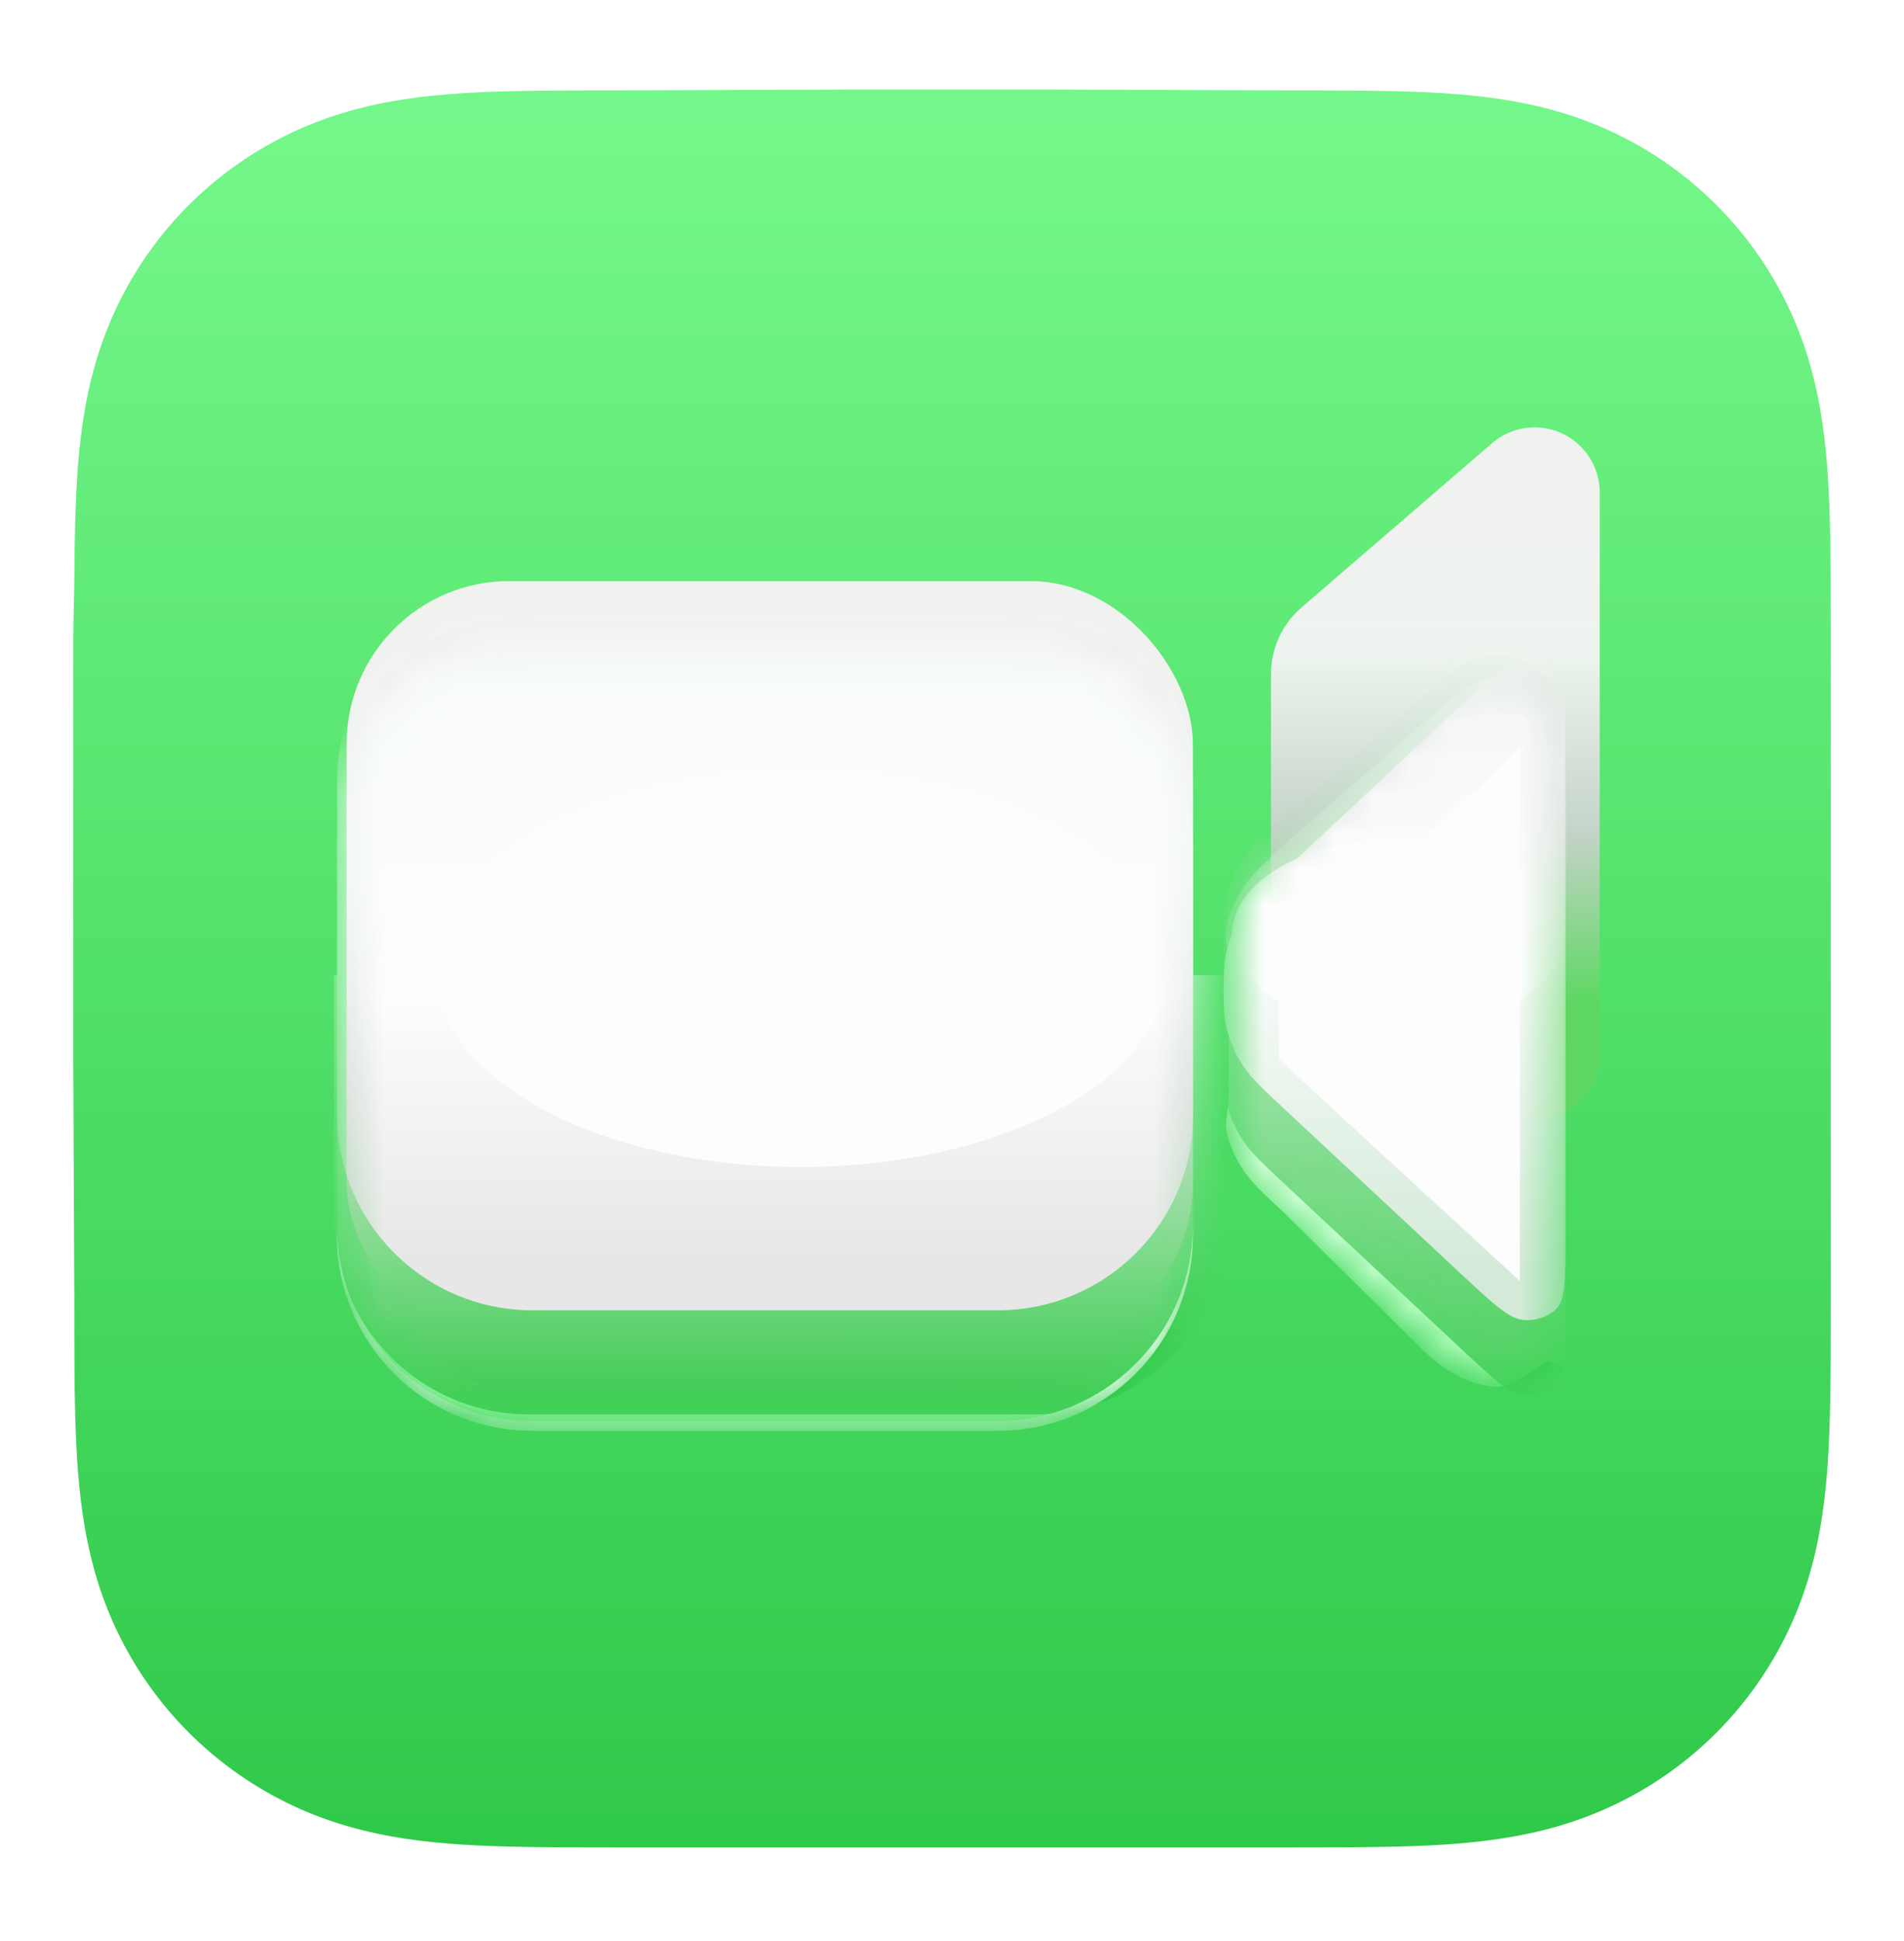 <svg xmlns="http://www.w3.org/2000/svg" width="52" height="53" fill="none" viewBox="0 0 52 53"><g id="App-icons/Face-time" filter="url(#filter0_d_99_14530)"><g id="Background" opacity=".847"><path fill="url(#paint0_linear_99_14530)" d="M49.997 15.24C49.994 14.759 49.989 14.28 49.975 13.8C49.947 12.754 49.886 11.699 49.7 10.665C49.511 9.616 49.203 8.64 48.717 7.686C48.24 6.75 47.617 5.892 46.873 5.149C46.129 4.406 45.272 3.783 44.335 3.306C43.38 2.82 42.403 2.512 41.353 2.324C40.319 2.138 39.264 2.077 38.218 2.048C37.738 2.035 37.257 2.03 36.777 2.027C36.207 2.023 35.637 2.024 35.067 2.024L28.446 2H23.495L16.992 2.024C16.421 2.024 15.849 2.023 15.278 2.027C14.797 2.03 14.316 2.035 13.835 2.048C12.786 2.077 11.729 2.138 10.692 2.324C9.641 2.513 8.662 2.82 7.706 3.306C6.767 3.783 5.908 4.406 5.163 5.149C4.418 5.892 3.793 6.749 3.315 7.686C2.828 8.64 2.52 9.617 2.33 10.666C2.144 11.7 2.083 12.754 2.054 13.8C2.041 14.28 2.036 14.76 2.033 15.24C2.029 15.809 2 16.517 2 17.087V23.5V28.505L2.03 35.054C2.03 35.625 2.029 36.195 2.033 36.766C2.036 37.247 2.041 37.727 2.054 38.208C2.083 39.255 2.144 40.311 2.331 41.347C2.52 42.397 2.828 43.375 3.315 44.329C3.793 45.267 4.417 46.126 5.163 46.87C5.908 47.614 6.767 48.238 7.706 48.716C8.662 49.202 9.641 49.51 10.694 49.699C11.73 49.885 12.787 49.947 13.835 49.975C14.316 49.988 14.797 49.993 15.278 49.997C15.849 50 16.421 50 16.992 50H23.554H28.517H35.067C35.637 50 36.207 50 36.777 49.997C37.257 49.993 37.738 49.988 38.218 49.975C39.264 49.947 40.319 49.885 41.354 49.699C42.404 49.51 43.381 49.202 44.334 48.716C45.272 48.238 46.129 47.615 46.873 46.87C47.617 46.126 48.24 45.268 48.717 44.33C49.203 43.375 49.511 42.397 49.7 41.346C49.886 40.31 49.947 39.255 49.975 38.208C49.989 37.727 49.994 37.246 49.997 36.766C50 36.195 50 35.625 50 35.054C50 35.054 50 28.62 50 28.505V23.495C50 23.41 50 16.949 50 16.949C50 16.379 50 15.809 49.997 15.24Z" style="mix-blend-mode:overlay"/></g><g id="Icon" filter="url(#filter1_d_99_14530)"><g id="Oval"><g id="Background_2" filter="url(#filter2_iii_99_14530)"><rect width="23.111" height="20.889" x="9.467" y="15.511" fill="url(#paint1_linear_99_14530)" rx="4.444"/></g><mask id="mask0_99_14530" style="mask-type:luminance" width="24" height="22" x="9" y="15" maskUnits="userSpaceOnUse"><rect id="Mask" width="23.111" height="20.889" x="9.467" y="15.511" fill="#fff" rx="4.444"/></mask><g mask="url(#mask0_99_14530)"><path id="Color" fill="url(#paint2_linear_99_14530)" d="M14.54 13.733H27.251C30.197 13.733 32.585 16.121 32.585 19.067V31.511C32.585 34.457 30.197 36.844 27.251 36.844H14.54C11.595 36.844 9.207 34.457 9.207 31.511V19.067C9.207 16.121 11.595 13.733 14.54 13.733Z"/><g id="Bottom Blur"><g id="1" filter="url(#filter3_f_99_14530)"><path fill="url(#paint3_linear_99_14530)" d="M9.118 24.4H33.562V31.067C33.562 34.013 31.175 36.4 28.229 36.4H14.451C11.506 36.4 9.118 34.013 9.118 31.067V24.4Z"/></g><g id="2" filter="url(#filter4_f_99_14530)"><path fill="#fff" d="M9.2 31.244C9.2 34.16 11.54 36.53 14.445 36.577L14.533 36.578H27.244C30.16 36.578 32.53 34.237 32.577 31.332L32.578 31.244V31.511C32.578 34.456 30.19 36.844 27.244 36.844H14.533C11.588 36.844 9.2 34.456 9.2 31.511V31.244Z"/></g></g><g id="Top"><g id="1_2" filter="url(#filter5_f_99_14530)"><path fill="url(#paint4_linear_99_14530)" d="M14.54 15.511H27.251C30.197 15.511 32.585 17.899 32.585 20.844V28.222C32.585 31.167 30.197 33.555 27.251 33.555H14.54C11.595 33.555 9.207 31.167 9.207 28.222V20.844C9.207 17.899 11.595 15.511 14.54 15.511Z"/></g><g id="2_2" filter="url(#filter6_f_99_14530)"><ellipse cx="21.873" cy="24.222" fill="#fff" rx="10" ry="5.422"/></g></g></g></g><g id="Camera Lense"><g id="Background_3" filter="url(#filter7_iii_99_14530)"><path fill="url(#paint5_linear_99_14530)" fill-rule="evenodd" d="M34.478 21.388L39.684 16.901C40.428 16.26 41.55 16.343 42.191 17.087C42.469 17.41 42.622 17.822 42.622 18.247V33.603C42.622 34.585 41.826 35.38 40.844 35.38C40.417 35.38 40.004 35.227 39.681 34.947L34.474 30.441C33.947 29.985 33.644 29.323 33.644 28.626V23.206C33.644 22.507 33.949 21.844 34.478 21.388Z" clip-rule="evenodd"/></g><mask id="mask1_99_14530" style="mask-type:luminance" width="10" height="20" x="33" y="16" maskUnits="userSpaceOnUse"><path id="Mask_2" fill="#fff" fill-rule="evenodd" d="M34.478 21.388L39.684 16.901C40.428 16.26 41.55 16.343 42.191 17.087C42.469 17.41 42.622 17.822 42.622 18.247V33.603C42.622 34.585 41.826 35.38 40.844 35.38C40.417 35.38 40.004 35.227 39.681 34.947L34.474 30.441C33.947 29.985 33.644 29.323 33.644 28.626V23.206C33.644 22.507 33.949 21.844 34.478 21.388Z" clip-rule="evenodd"/></mask><g mask="url(#mask1_99_14530)"><path id="Color_2" fill="url(#paint6_linear_99_14530)" d="M35.112 30.933C34.492 30.355 34.182 30.065 33.96 29.736C33.755 29.432 33.605 29.104 33.515 28.762C33.419 28.393 33.562 28.231 33.562 27.452V24.533C33.562 23.755 33.419 23.34 33.515 22.971C33.605 22.63 33.755 22.301 33.96 21.997C34.182 21.668 34.492 21.379 35.112 20.8L39.139 17.278C40.021 16.454 40.451 16.29 40.833 16.248C41.178 16.211 41.679 16.377 41.906 16.599C42.157 16.844 42.752 17.336 42.752 18.445V34.456C42.752 35.564 42.384 34.758 42.133 35.002C41.906 35.224 41.178 35.684 40.833 35.646C40.451 35.605 39.799 35.519 38.916 34.694L35.112 30.933Z"/><g id="Blur"><g id="1_3" filter="url(#filter8_f_99_14530)" opacity=".858"><path fill="url(#paint7_linear_99_14530)" d="M35.112 30.133C34.492 29.554 34.182 29.265 33.96 28.936C33.755 28.632 33.605 28.304 33.515 27.962C33.419 27.593 33.419 27.204 33.419 26.425V23.708C33.419 22.93 33.419 22.54 33.515 22.171C33.605 21.829 33.755 21.501 33.96 21.197C34.182 20.868 34.492 20.579 35.112 20L39.878 15.551C40.76 14.727 41.202 14.315 41.583 14.274C41.929 14.236 42.274 14.348 42.501 14.57C42.752 14.815 42.752 15.369 42.752 16.478V33.655C42.752 34.764 42.752 35.319 42.501 35.564C42.274 35.785 41.929 35.897 41.583 35.859C41.202 35.818 40.76 35.406 39.878 34.582L35.112 30.133Z"/></g><g id="2_3" filter="url(#filter9_if_99_14530)"><path fill="url(#paint8_linear_99_14530)" d="M35.112 28.091C34.492 27.513 34.182 27.224 33.96 26.895C33.755 26.591 33.605 26.263 33.515 25.921C33.419 25.552 33.419 25.163 33.419 24.385V25.216C33.419 24.438 33.419 24.049 33.515 23.68C33.605 23.338 33.755 23.01 33.96 22.706C34.182 22.377 34.492 22.088 35.112 21.51L39.878 17.062C40.76 16.238 41.202 15.826 41.583 15.785C41.929 15.748 42.274 15.859 42.501 16.081C42.752 16.326 42.752 16.88 42.752 17.989V31.612C42.752 32.721 42.752 33.275 42.501 33.52C42.274 33.742 41.929 33.853 41.583 33.816C41.202 33.775 40.76 33.363 39.878 32.539L35.112 28.091Z"/></g><g id="3" filter="url(#filter10_f_99_14530)"><path fill="#fff" fill-rule="evenodd" d="M34.93 24.47L41.508 18.178V32.755L34.93 26.704V24.47Z" clip-rule="evenodd"/></g><g id="4" filter="url(#filter11_f_99_14530)"><ellipse cx="38.178" cy="23.302" fill="#fff" rx="4.533" ry="2.622"/></g></g></g></g><g id="Camera" filter="url(#filter12_i_99_14530)" opacity=".858"><path fill="#000" fill-opacity=".01" fill-rule="evenodd" d="M34.478 21.387L39.684 16.9C40.428 16.259 41.55 16.343 42.191 17.087C42.469 17.409 42.622 17.821 42.622 18.247V33.602C42.622 34.584 41.826 35.38 40.844 35.38C40.417 35.38 40.004 35.226 39.681 34.947L34.474 30.441C33.947 29.985 33.644 29.323 33.644 28.626V23.205C33.644 22.507 33.949 21.843 34.478 21.387ZM13.911 15.511H28.133C30.588 15.511 32.578 17.501 32.578 19.955V31.955C32.578 34.41 30.588 36.4 28.133 36.4H13.911C11.457 36.4 9.467 34.41 9.467 31.955V19.955C9.467 17.501 11.457 15.511 13.911 15.511Z" clip-rule="evenodd"/></g></g></g><defs><filter id="filter0_d_99_14530" width="51.2" height="51.2" x=".4" y=".844" color-interpolation-filters="sRGB" filterUnits="userSpaceOnUse"><feFlood flood-opacity="0" result="BackgroundImageFix"/><feColorMatrix in="SourceAlpha" result="hardAlpha" type="matrix" values="0 0 0 0 0 0 0 0 0 0 0 0 0 0 0 0 0 0 127 0"/><feOffset dy=".444"/><feGaussianBlur stdDeviation=".8"/><feColorMatrix type="matrix" values="0 0 0 0 0 0 0 0 0 0 0 0 0 0 0 0 0 0 0.4 0"/><feBlend in2="BackgroundImageFix" mode="normal" result="effect1_dropShadow_99_14530"/><feBlend in="SourceGraphic" in2="effect1_dropShadow_99_14530" mode="normal" result="shape"/></filter><filter id="filter1_d_99_14530" width="43.644" height="31.378" x="4.222" y="12.044" color-interpolation-filters="sRGB" filterUnits="userSpaceOnUse"><feFlood flood-opacity="0" result="BackgroundImageFix"/><feColorMatrix in="SourceAlpha" result="hardAlpha" type="matrix" values="0 0 0 0 0 0 0 0 0 0 0 0 0 0 0 0 0 0 127 0"/><feOffset dy="1.778"/><feGaussianBlur stdDeviation="2.622"/><feColorMatrix type="matrix" values="0 0 0 0 0 0 0 0 0 0.112 0 0 0 0 0.026 0 0 0 0.593 0"/><feBlend in2="BackgroundImageFix" mode="normal" result="effect1_dropShadow_99_14530"/><feBlend in="SourceGraphic" in2="effect1_dropShadow_99_14530" mode="normal" result="shape"/></filter><filter id="filter2_iii_99_14530" width="23.111" height="23.911" x="9.467" y="13.111" color-interpolation-filters="sRGB" filterUnits="userSpaceOnUse"><feFlood flood-opacity="0" result="BackgroundImageFix"/><feBlend in="SourceGraphic" in2="BackgroundImageFix" mode="normal" result="shape"/><feColorMatrix in="SourceAlpha" result="hardAlpha" type="matrix" values="0 0 0 0 0 0 0 0 0 0 0 0 0 0 0 0 0 0 127 0"/><feOffset dy=".622"/><feGaussianBlur stdDeviation="1.244"/><feComposite in2="hardAlpha" k2="-1" k3="1" operator="arithmetic"/><feColorMatrix type="matrix" values="0 0 0 0 0.61 0 0 0 0 0.61 0 0 0 0 0.61 0 0 0 0.266 0"/><feBlend in2="shape" mode="normal" result="effect1_innerShadow_99_14530"/><feColorMatrix in="SourceAlpha" result="hardAlpha" type="matrix" values="0 0 0 0 0 0 0 0 0 0 0 0 0 0 0 0 0 0 127 0"/><feOffset dy="-2.4"/><feGaussianBlur stdDeviation="3.156"/><feComposite in2="hardAlpha" k2="-1" k3="1" operator="arithmetic"/><feColorMatrix type="matrix" values="0 0 0 0 0.303 0 0 0 0 0.739 0 0 0 0 0.327 0 0 0 0.607 0"/><feBlend in2="effect1_innerShadow_99_14530" mode="normal" result="effect2_innerShadow_99_14530"/><feColorMatrix in="SourceAlpha" result="hardAlpha" type="matrix" values="0 0 0 0 0 0 0 0 0 0 0 0 0 0 0 0 0 0 127 0"/><feOffset dy="-.089"/><feGaussianBlur stdDeviation=".667"/><feComposite in2="hardAlpha" k2="-1" k3="1" operator="arithmetic"/><feColorMatrix type="matrix" values="0 0 0 0 0.655 0 0 0 0 1 0 0 0 0 0.655 0 0 0 0.655 0"/><feBlend in2="effect2_innerShadow_99_14530" mode="normal" result="effect3_innerShadow_99_14530"/></filter><filter id="filter3_f_99_14530" width="28.794" height="16.349" x="6.943" y="22.226" color-interpolation-filters="sRGB" filterUnits="userSpaceOnUse"><feFlood flood-opacity="0" result="BackgroundImageFix"/><feBlend in="SourceGraphic" in2="BackgroundImageFix" mode="normal" result="shape"/><feGaussianBlur result="effect1_foregroundBlur_99_14530" stdDeviation="1.087"/></filter><filter id="filter4_f_99_14530" width="24.828" height="7.049" x="8.475" y="30.519" color-interpolation-filters="sRGB" filterUnits="userSpaceOnUse"><feFlood flood-opacity="0" result="BackgroundImageFix"/><feBlend in="SourceGraphic" in2="BackgroundImageFix" mode="normal" result="shape"/><feGaussianBlur result="effect1_foregroundBlur_99_14530" stdDeviation=".362"/></filter><filter id="filter5_f_99_14530" width="37.875" height="32.542" x="1.958" y="8.262" color-interpolation-filters="sRGB" filterUnits="userSpaceOnUse"><feFlood flood-opacity="0" result="BackgroundImageFix"/><feBlend in="SourceGraphic" in2="BackgroundImageFix" mode="normal" result="shape"/><feGaussianBlur result="effect1_foregroundBlur_99_14530" stdDeviation="3.624"/></filter><filter id="filter6_f_99_14530" width="30.148" height="20.993" x="6.799" y="13.726" color-interpolation-filters="sRGB" filterUnits="userSpaceOnUse"><feFlood flood-opacity="0" result="BackgroundImageFix"/><feBlend in="SourceGraphic" in2="BackgroundImageFix" mode="normal" result="shape"/><feGaussianBlur result="effect1_foregroundBlur_99_14530" stdDeviation="2.537"/></filter><filter id="filter7_iii_99_14530" width="10.044" height="21.311" x="33.644" y="14.07" color-interpolation-filters="sRGB" filterUnits="userSpaceOnUse"><feFlood flood-opacity="0" result="BackgroundImageFix"/><feBlend in="SourceGraphic" in2="BackgroundImageFix" mode="normal" result="shape"/><feColorMatrix in="SourceAlpha" result="hardAlpha" type="matrix" values="0 0 0 0 0 0 0 0 0 0 0 0 0 0 0 0 0 0 127 0"/><feOffset dx="1.067" dy="-4.533"/><feGaussianBlur stdDeviation="1.067"/><feComposite in2="hardAlpha" k2="-1" k3="1" operator="arithmetic"/><feColorMatrix type="matrix" values="0 0 0 0 0.61 0 0 0 0 0.61 0 0 0 0 0.61 0 0 0 0.266 0"/><feBlend in2="shape" mode="normal" result="effect1_innerShadow_99_14530"/><feColorMatrix in="SourceAlpha" result="hardAlpha" type="matrix" values="0 0 0 0 0 0 0 0 0 0 0 0 0 0 0 0 0 0 127 0"/><feOffset dy="-2.4"/><feGaussianBlur stdDeviation="3.156"/><feComposite in2="hardAlpha" k2="-1" k3="1" operator="arithmetic"/><feColorMatrix type="matrix" values="0 0 0 0 0.329 0 0 0 0 0.794 0 0 0 0 0.355 0 0 0 0.536 0"/><feBlend in2="effect1_innerShadow_99_14530" mode="normal" result="effect2_innerShadow_99_14530"/><feColorMatrix in="SourceAlpha" result="hardAlpha" type="matrix" values="0 0 0 0 0 0 0 0 0 0 0 0 0 0 0 0 0 0 127 0"/><feOffset dy="-.089"/><feGaussianBlur stdDeviation=".667"/><feComposite in2="hardAlpha" k2="-1" k3="1" operator="arithmetic"/><feColorMatrix type="matrix" values="0 0 0 0 0.655 0 0 0 0 1 0 0 0 0 0.655 0 0 0 0.82 0"/><feBlend in2="effect2_innerShadow_99_14530" mode="normal" result="effect3_innerShadow_99_14530"/></filter><filter id="filter8_f_99_14530" width="13.683" height="25.949" x="31.244" y="12.092" color-interpolation-filters="sRGB" filterUnits="userSpaceOnUse"><feFlood flood-opacity="0" result="BackgroundImageFix"/><feBlend in="SourceGraphic" in2="BackgroundImageFix" mode="normal" result="shape"/><feGaussianBlur result="effect1_foregroundBlur_99_14530" stdDeviation="1.087"/></filter><filter id="filter9_if_99_14530" width="20.931" height="29.643" x="27.62" y="9.979" color-interpolation-filters="sRGB" filterUnits="userSpaceOnUse"><feFlood flood-opacity="0" result="BackgroundImageFix"/><feBlend in="SourceGraphic" in2="BackgroundImageFix" mode="normal" result="shape"/><feColorMatrix in="SourceAlpha" result="hardAlpha" type="matrix" values="0 0 0 0 0 0 0 0 0 0 0 0 0 0 0 0 0 0 127 0"/><feOffset/><feGaussianBlur stdDeviation="1.6"/><feComposite in2="hardAlpha" k2="-1" k3="1" operator="arithmetic"/><feColorMatrix type="matrix" values="0 0 0 0 0.508 0 0 0 0 0.508 0 0 0 0 0.508 0 0 0 0.809 0"/><feBlend in2="shape" mode="normal" result="effect1_innerShadow_99_14530"/><feGaussianBlur result="effect2_foregroundBlur_99_14530" stdDeviation="2.9"/></filter><filter id="filter10_f_99_14530" width="25.424" height="33.425" x="25.507" y="8.754" color-interpolation-filters="sRGB" filterUnits="userSpaceOnUse"><feFlood flood-opacity="0" result="BackgroundImageFix"/><feBlend in="SourceGraphic" in2="BackgroundImageFix" mode="normal" result="shape"/><feGaussianBlur result="effect1_foregroundBlur_99_14530" stdDeviation="4.712"/></filter><filter id="filter11_f_99_14530" width="20.181" height="16.359" x="28.087" y="15.122" color-interpolation-filters="sRGB" filterUnits="userSpaceOnUse"><feFlood flood-opacity="0" result="BackgroundImageFix"/><feBlend in="SourceGraphic" in2="BackgroundImageFix" mode="normal" result="shape"/><feGaussianBlur result="effect1_foregroundBlur_99_14530" stdDeviation="2.779"/></filter><filter id="filter12_i_99_14530" width="33.156" height="21.689" x="9.467" y="14.711" color-interpolation-filters="sRGB" filterUnits="userSpaceOnUse"><feFlood flood-opacity="0" result="BackgroundImageFix"/><feBlend in="SourceGraphic" in2="BackgroundImageFix" mode="normal" result="shape"/><feColorMatrix in="SourceAlpha" result="hardAlpha" type="matrix" values="0 0 0 0 0 0 0 0 0 0 0 0 0 0 0 0 0 0 127 0"/><feOffset dy="-.8"/><feGaussianBlur stdDeviation=".756"/><feComposite in2="hardAlpha" k2="-1" k3="1" operator="arithmetic"/><feColorMatrix type="matrix" values="0 0 0 0 0.402 0 0 0 0 1 0 0 0 0 0.659 0 0 0 0.47 0"/><feBlend in2="shape" mode="normal" result="effect1_innerShadow_99_14530"/></filter><linearGradient id="paint0_linear_99_14530" x1="2.316" x2="2.316" y1="2.632" y2="50" gradientUnits="userSpaceOnUse"><stop stop-color="#5BF675"/><stop offset="1" stop-color="#0ABF29"/></linearGradient><linearGradient id="paint1_linear_99_14530" x1="10.363" x2="10.363" y1="18.252" y2="37.521" gradientUnits="userSpaceOnUse"><stop stop-color="#F0F2F0"/><stop offset=".281" stop-color="#EDF4EF"/><stop offset=".588" stop-color="#C5D3C8"/><stop offset="1" stop-color="#5ED863"/></linearGradient><linearGradient id="paint2_linear_99_14530" x1="28.976" x2="28.465" y1="36.586" y2="19.17" gradientUnits="userSpaceOnUse"><stop stop-color="#B2FFBE"/><stop offset="1" stop-color="#fff"/></linearGradient><linearGradient id="paint3_linear_99_14530" x1="31.646" x2="31.646" y1="35.871" y2="24.011" gradientUnits="userSpaceOnUse"><stop stop-color="#17B92D" stop-opacity=".716"/><stop offset="1" stop-color="#fff" stop-opacity=".75"/></linearGradient><linearGradient id="paint4_linear_99_14530" x1="8.486" x2="8.486" y1="15.562" y2="32.1" gradientUnits="userSpaceOnUse"><stop stop-color="#FBFFFC"/><stop offset=".57" stop-color="#fff"/><stop offset="1" stop-color="#E9E9E9"/></linearGradient><linearGradient id="paint5_linear_99_14530" x1="35.01" x2="35.01" y1="18.951" y2="32.107" gradientUnits="userSpaceOnUse"><stop stop-color="#F0F2F0"/><stop offset=".281" stop-color="#EDF4EF"/><stop offset=".653" stop-color="#C5D3C8"/><stop offset="1" stop-color="#5ED863"/></linearGradient><linearGradient id="paint6_linear_99_14530" x1="41.321" x2="40.416" y1="35.431" y2="20.852" gradientUnits="userSpaceOnUse"><stop stop-color="#B2FFBE"/><stop offset="1" stop-color="#fff"/></linearGradient><linearGradient id="paint7_linear_99_14530" x1="42.02" x2="42.02" y1="34.914" y2="13.565" gradientUnits="userSpaceOnUse"><stop stop-color="#17B92D" stop-opacity=".716"/><stop offset="1" stop-color="#fff" stop-opacity=".75"/></linearGradient><linearGradient id="paint8_linear_99_14530" x1="41.734" x2="41.734" y1="32.505" y2="15.778" gradientUnits="userSpaceOnUse"><stop stop-color="#D6ECDB"/><stop offset=".57" stop-color="#fff"/><stop offset="1" stop-color="#F8F8F8"/></linearGradient></defs></svg>